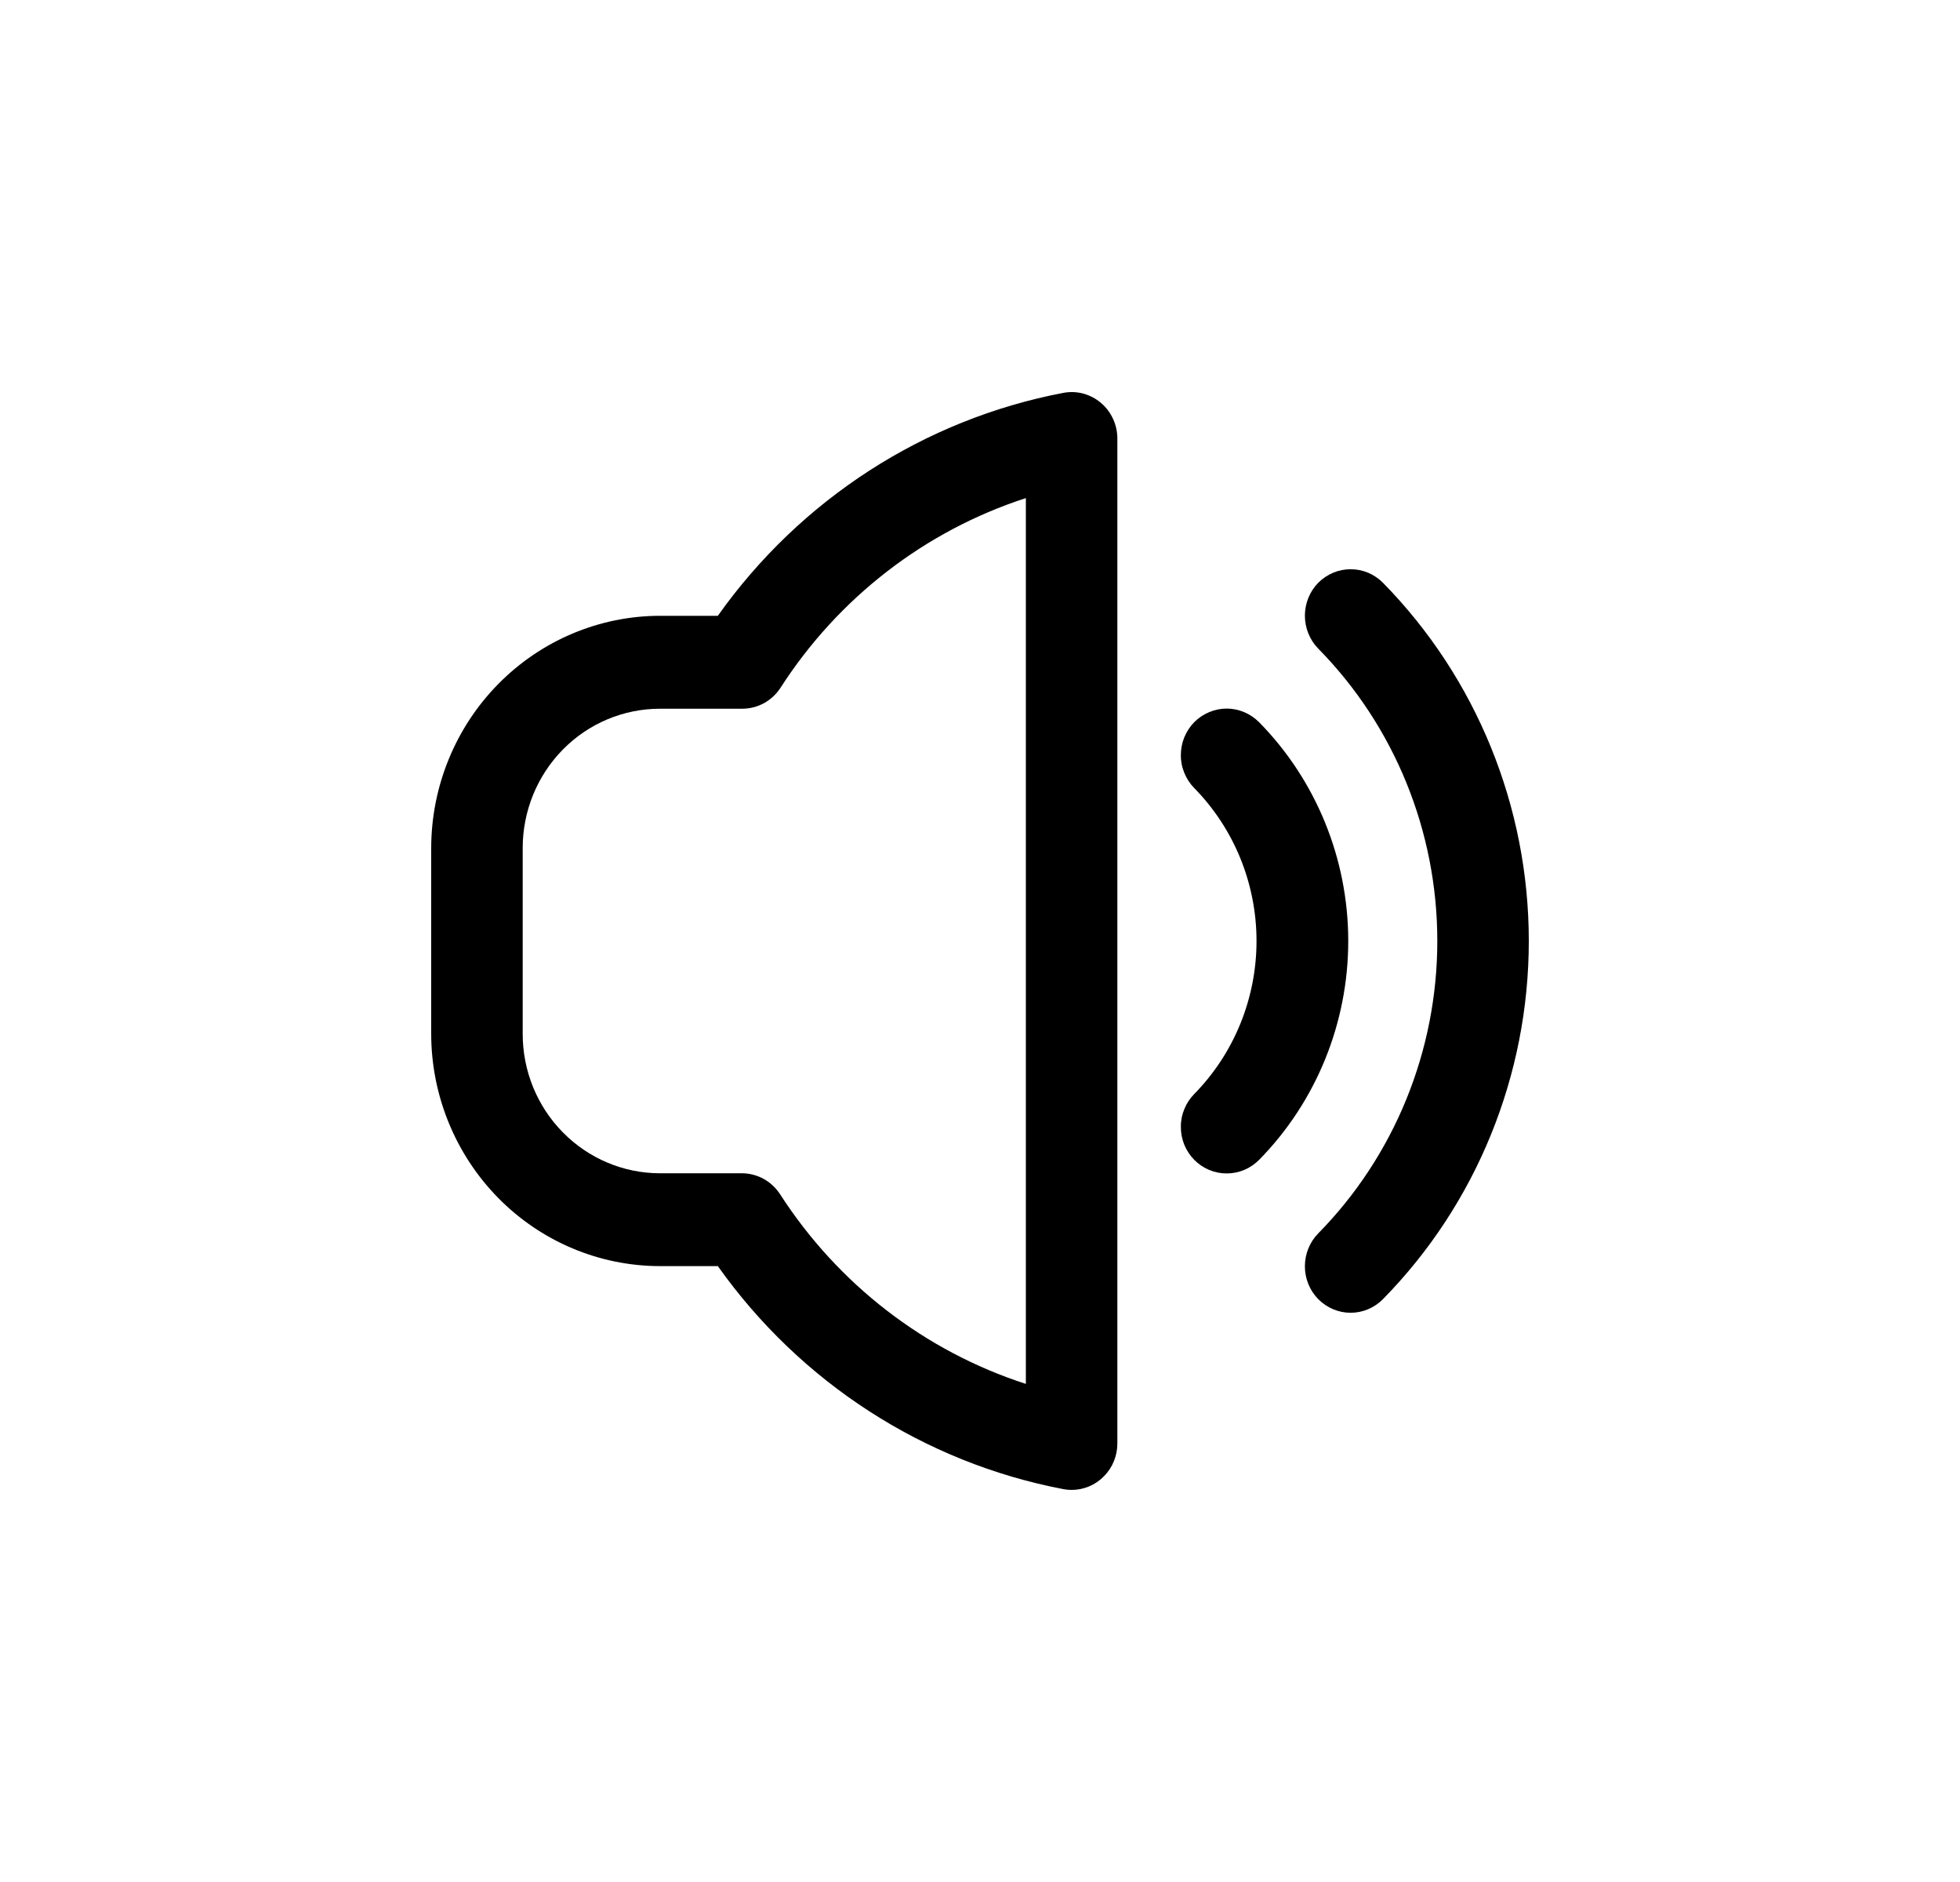 <svg width="25" height="24" viewBox="0 0 25 24" fill="none" xmlns="http://www.w3.org/2000/svg">
<path d="M17.64 7.432C17.586 7.377 17.521 7.334 17.451 7.304C17.38 7.274 17.304 7.259 17.227 7.259C17.151 7.259 17.075 7.274 17.004 7.304C16.933 7.334 16.869 7.377 16.814 7.432C16.76 7.487 16.717 7.553 16.688 7.625C16.659 7.697 16.644 7.774 16.644 7.851C16.644 7.929 16.659 8.006 16.688 8.078C16.717 8.15 16.76 8.216 16.814 8.271C17.787 9.26 18.333 10.601 18.333 12C18.333 13.398 17.787 14.739 16.814 15.729C16.705 15.84 16.644 15.991 16.644 16.148C16.644 16.305 16.705 16.456 16.814 16.567C16.924 16.678 17.073 16.741 17.227 16.741C17.382 16.741 17.531 16.678 17.64 16.567C18.831 15.355 19.5 13.712 19.5 12C19.5 10.287 18.831 8.645 17.64 7.432Z" fill="black"/>
<path d="M16.061 9.211C16.006 9.156 15.942 9.112 15.871 9.082C15.8 9.052 15.724 9.036 15.647 9.036C15.571 9.036 15.495 9.051 15.424 9.081C15.352 9.111 15.288 9.154 15.233 9.209C15.179 9.264 15.136 9.33 15.106 9.402C15.077 9.474 15.062 9.551 15.062 9.629C15.061 9.707 15.076 9.784 15.106 9.856C15.135 9.928 15.178 9.994 15.232 10.049C15.741 10.567 16.027 11.269 16.027 12C16.027 12.732 15.741 13.434 15.232 13.952C15.178 14.007 15.135 14.072 15.106 14.144C15.076 14.216 15.061 14.294 15.062 14.372C15.062 14.45 15.077 14.527 15.106 14.599C15.136 14.671 15.179 14.736 15.233 14.791C15.343 14.902 15.492 14.965 15.647 14.964C15.724 14.964 15.8 14.949 15.871 14.919C15.942 14.889 16.006 14.845 16.061 14.79C16.788 14.05 17.197 13.046 17.197 12C17.197 10.954 16.788 9.951 16.061 9.211Z" fill="black"/>
<path d="M13.563 5.01C11.789 5.348 10.211 6.366 9.156 7.853H8.417C7.644 7.854 6.903 8.167 6.356 8.722C5.809 9.277 5.501 10.03 5.5 10.815V13.185C5.501 13.97 5.809 14.722 6.356 15.278C6.903 15.833 7.644 16.145 8.417 16.146H9.156C10.211 17.633 11.789 18.651 13.563 18.99C13.598 18.997 13.633 19 13.669 19C13.823 19 13.972 18.938 14.081 18.826C14.191 18.715 14.252 18.565 14.252 18.408V5.594C14.252 5.507 14.234 5.421 14.197 5.342C14.161 5.263 14.108 5.193 14.043 5.138C13.977 5.082 13.9 5.042 13.817 5.019C13.734 4.997 13.647 4.994 13.563 5.01ZM13.085 17.648C11.798 17.232 10.691 16.378 9.951 15.231C9.898 15.149 9.826 15.081 9.741 15.034C9.655 14.987 9.56 14.962 9.463 14.962H8.417C7.953 14.962 7.508 14.774 7.18 14.441C6.851 14.108 6.667 13.656 6.667 13.185V10.815C6.667 10.344 6.851 9.892 7.18 9.558C7.508 9.225 7.953 9.038 8.417 9.038H9.467C9.564 9.038 9.66 9.013 9.745 8.967C9.83 8.92 9.903 8.852 9.956 8.77C10.694 7.623 11.799 6.769 13.085 6.352V17.648Z" fill="black"/>
</svg>
